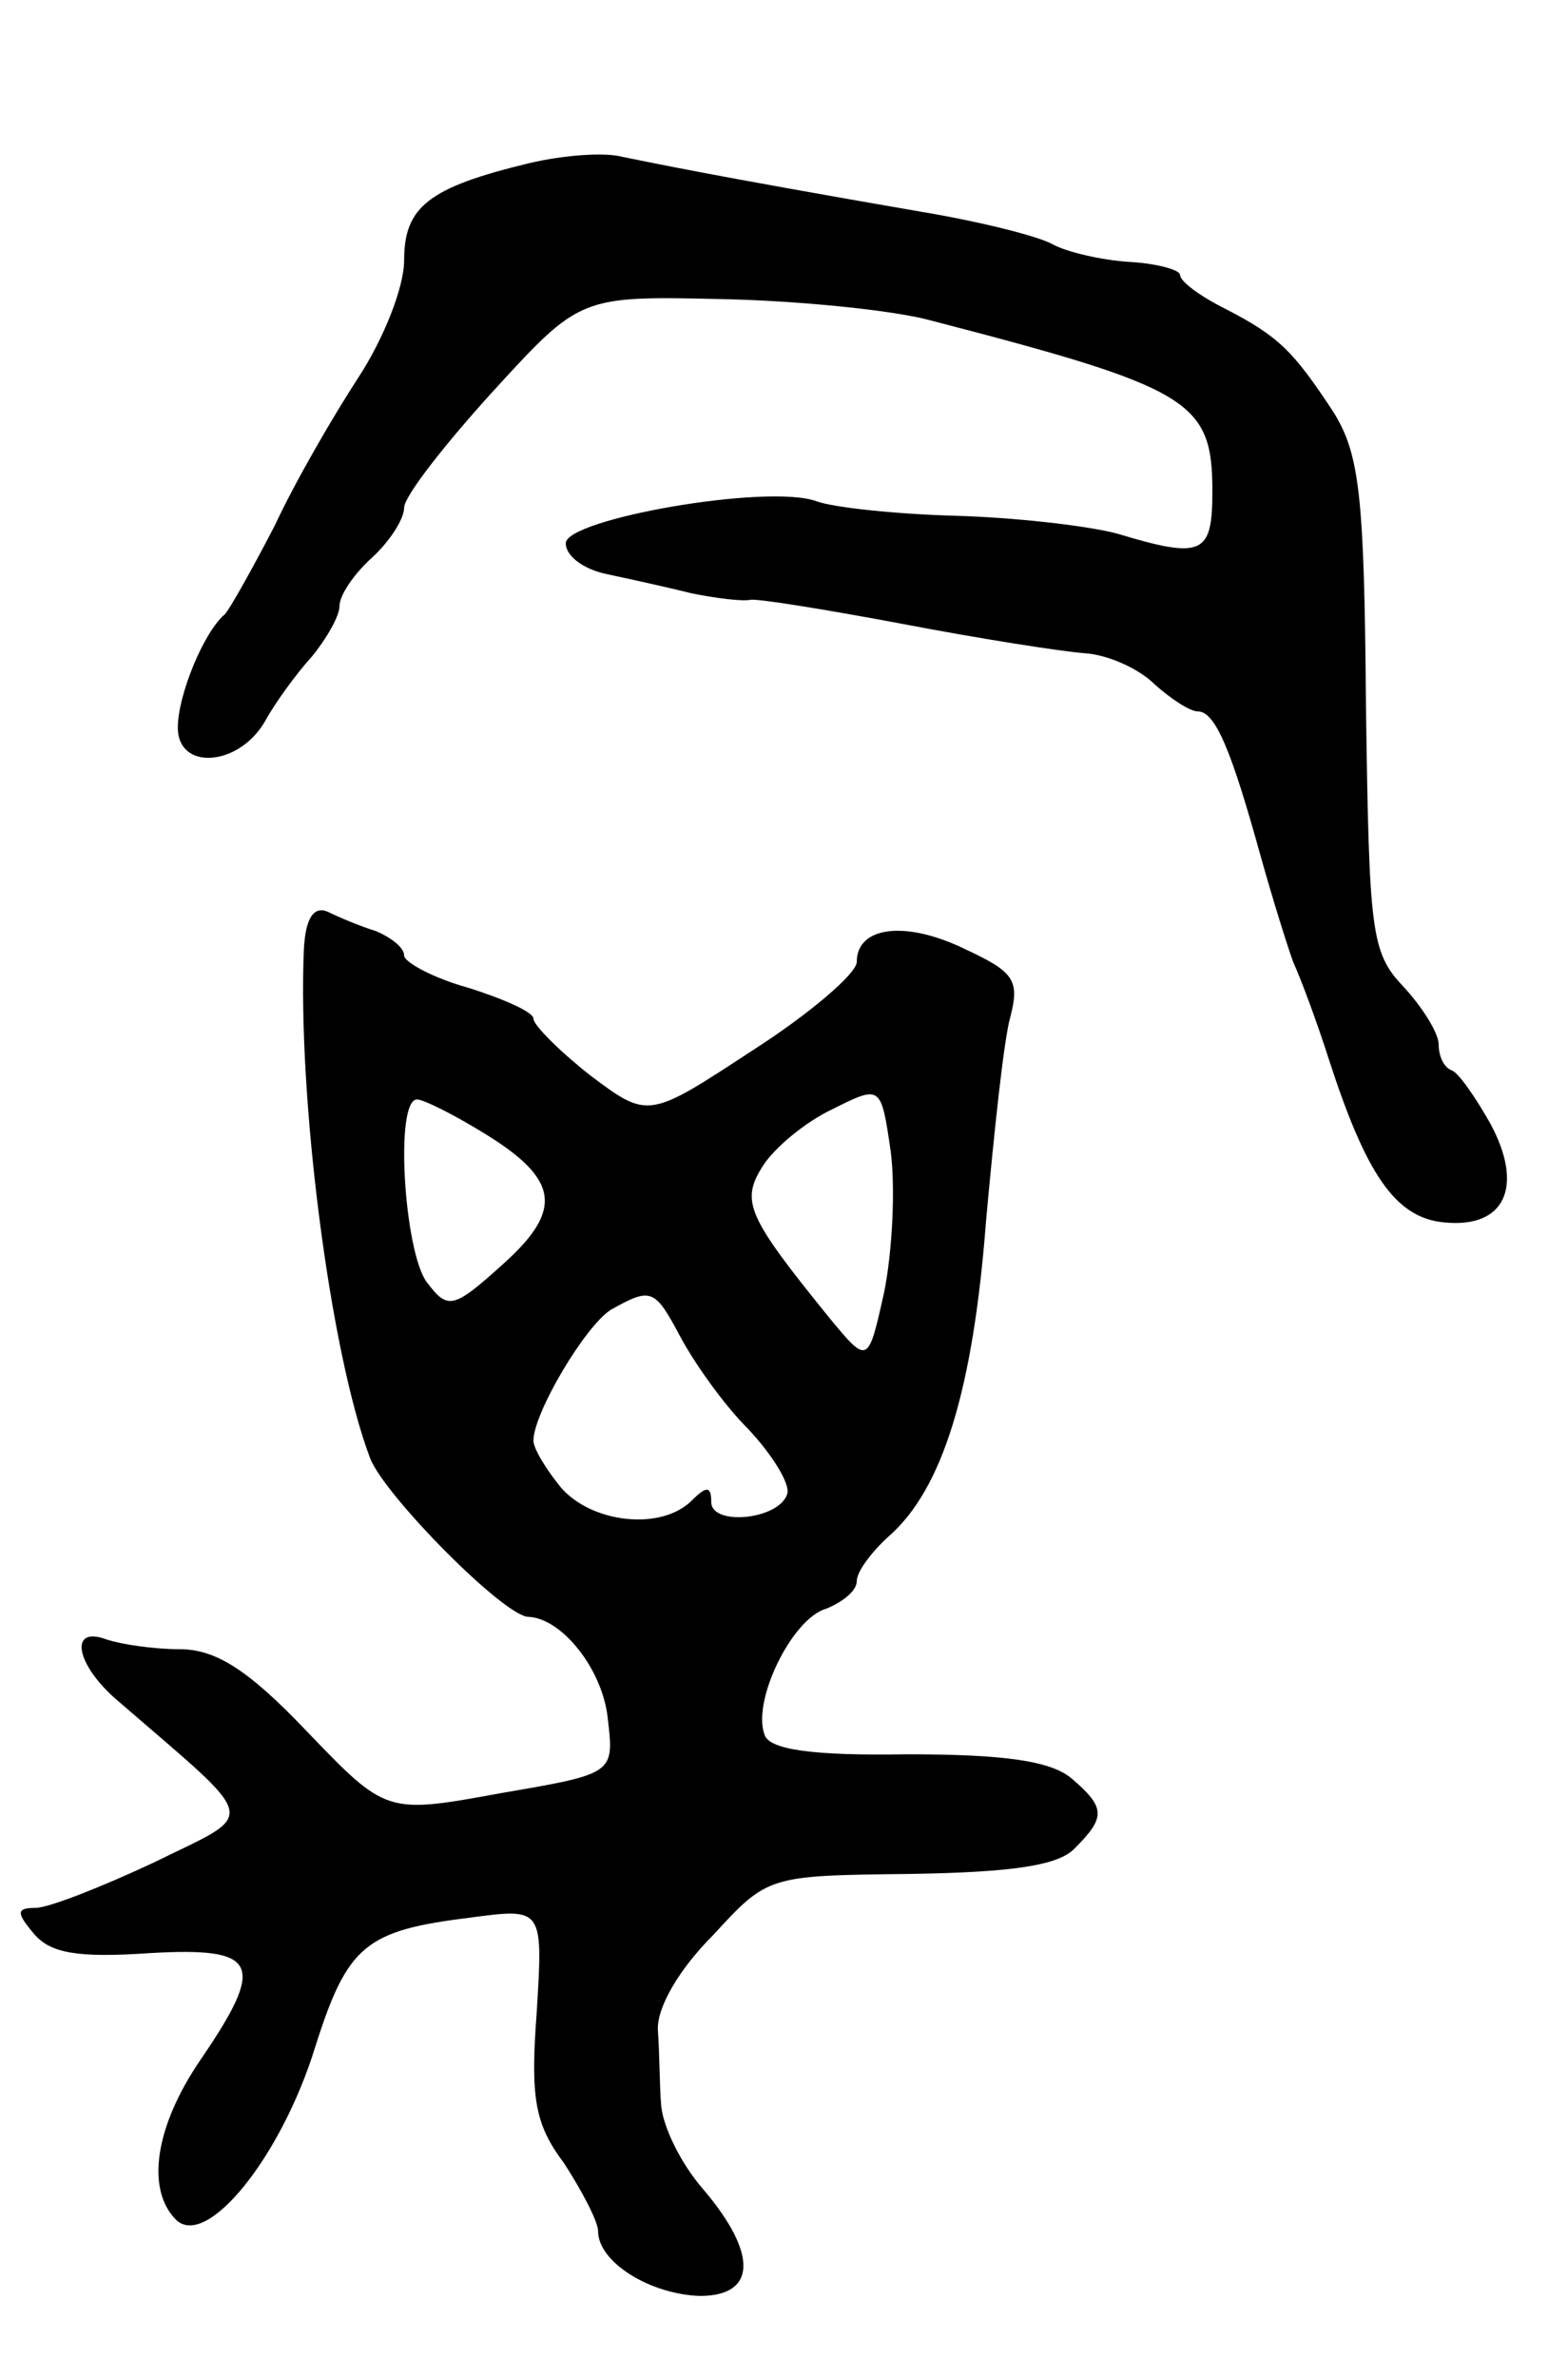 <svg version="1.0" xmlns="http://www.w3.org/2000/svg"
 width="97pt" height="147pt" viewBox="0 0 97 147"
 preserveAspectRatio="xMidYMid meet">
<g transform="translate(0,147) scale(0.1,-0.1)"
fill="#000000" stroke="none">
<path d="M327 1369 c-62 -15 -77 -27 -77 -60 0 -17 -13 -49 -28 -72 -15 -23
-39 -64 -52 -92 -14 -27 -28 -52 -31 -55 -13 -11 -29 -50 -29 -70 0 -27 38
-24 54 4 6 11 19 29 29 40 9 11 17 25 17 31 0 7 9 20 20 30 11 10 20 24 20 31
0 7 25 39 55 72 54 59 54 59 142 57 48 -1 106 -7 128 -13 162 -42 175 -50 175
-106 0 -39 -6 -42 -59 -26 -19 5 -64 10 -100 11 -36 1 -75 5 -86 9 -30 11
-155 -11 -155 -26 0 -8 11 -16 25 -19 14 -3 37 -8 53 -12 15 -3 31 -5 36 -4 4
1 47 -6 95 -15 47 -9 98 -17 112 -18 15 -1 34 -10 43 -19 10 -9 22 -17 27 -17
11 0 21 -25 39 -90 7 -25 16 -54 20 -65 5 -11 15 -38 22 -60 23 -71 41 -98 71
-101 38 -4 50 22 29 61 -9 16 -20 32 -24 33 -5 2 -8 9 -8 16 0 7 -10 23 -22
36 -20 21 -21 34 -23 174 -1 130 -4 155 -20 181 -25 38 -34 47 -67 64 -16 8
-28 17 -28 21 0 3 -14 7 -31 8 -17 1 -39 6 -48 11 -9 5 -45 14 -81 20 -133 23
-165 30 -185 34 -11 3 -37 1 -58 -4z"/>
<path d="M188 883 c-4 -91 16 -249 41 -315 9 -23 83 -98 98 -98 21 -1 46 -33
49 -63 4 -34 4 -34 -66 -46 -71 -13 -71 -13 -120 38 -37 39 -57 51 -79 51 -16
0 -36 3 -45 6 -24 9 -19 -16 7 -38 89 -77 87 -68 22 -100 -32 -15 -65 -28 -73
-28 -12 0 -12 -3 -1 -16 10 -12 27 -15 71 -12 68 4 73 -6 32 -66 -28 -41 -34
-80 -15 -99 19 -18 65 39 86 107 20 63 31 72 96 80 45 6 45 6 41 -59 -4 -53
-1 -69 17 -93 11 -17 21 -36 21 -42 0 -19 32 -39 63 -40 35 0 36 26 2 66 -14
16 -25 39 -26 52 -1 12 -1 33 -2 46 -1 14 13 38 34 59 34 37 34 37 122 38 62
1 92 5 102 16 19 19 19 25 -2 43 -13 11 -42 15 -102 15 -59 -1 -85 3 -88 12
-8 21 17 72 38 78 10 4 19 11 19 17 0 6 9 18 20 28 33 29 52 90 60 195 5 55
11 112 15 126 6 23 2 28 -28 42 -37 18 -67 14 -67 -8 0 -7 -29 -32 -65 -55
-64 -42 -64 -42 -100 -15 -19 15 -35 31 -35 35 0 4 -18 12 -40 19 -22 6 -40
16 -40 20 0 5 -8 11 -17 15 -10 3 -24 9 -30 12 -9 4 -14 -4 -15 -23z m359
-212 c-10 -45 -10 -45 -34 -16 -51 63 -55 72 -41 94 7 11 26 27 43 35 30 15
30 15 36 -26 3 -23 1 -62 -4 -87z m-249 99 c48 -29 51 -48 13 -82 -31 -28 -34
-28 -47 -11 -14 19 -20 113 -6 113 4 0 22 -9 40 -20z m123 -127 c8 -15 26 -41
42 -57 15 -16 26 -34 24 -40 -5 -16 -47 -20 -47 -5 0 10 -3 10 -12 1 -19 -19
-62 -14 -81 8 -9 11 -17 24 -17 29 0 17 32 71 48 81 25 14 27 13 43 -17z"/>
</g>
</svg>
